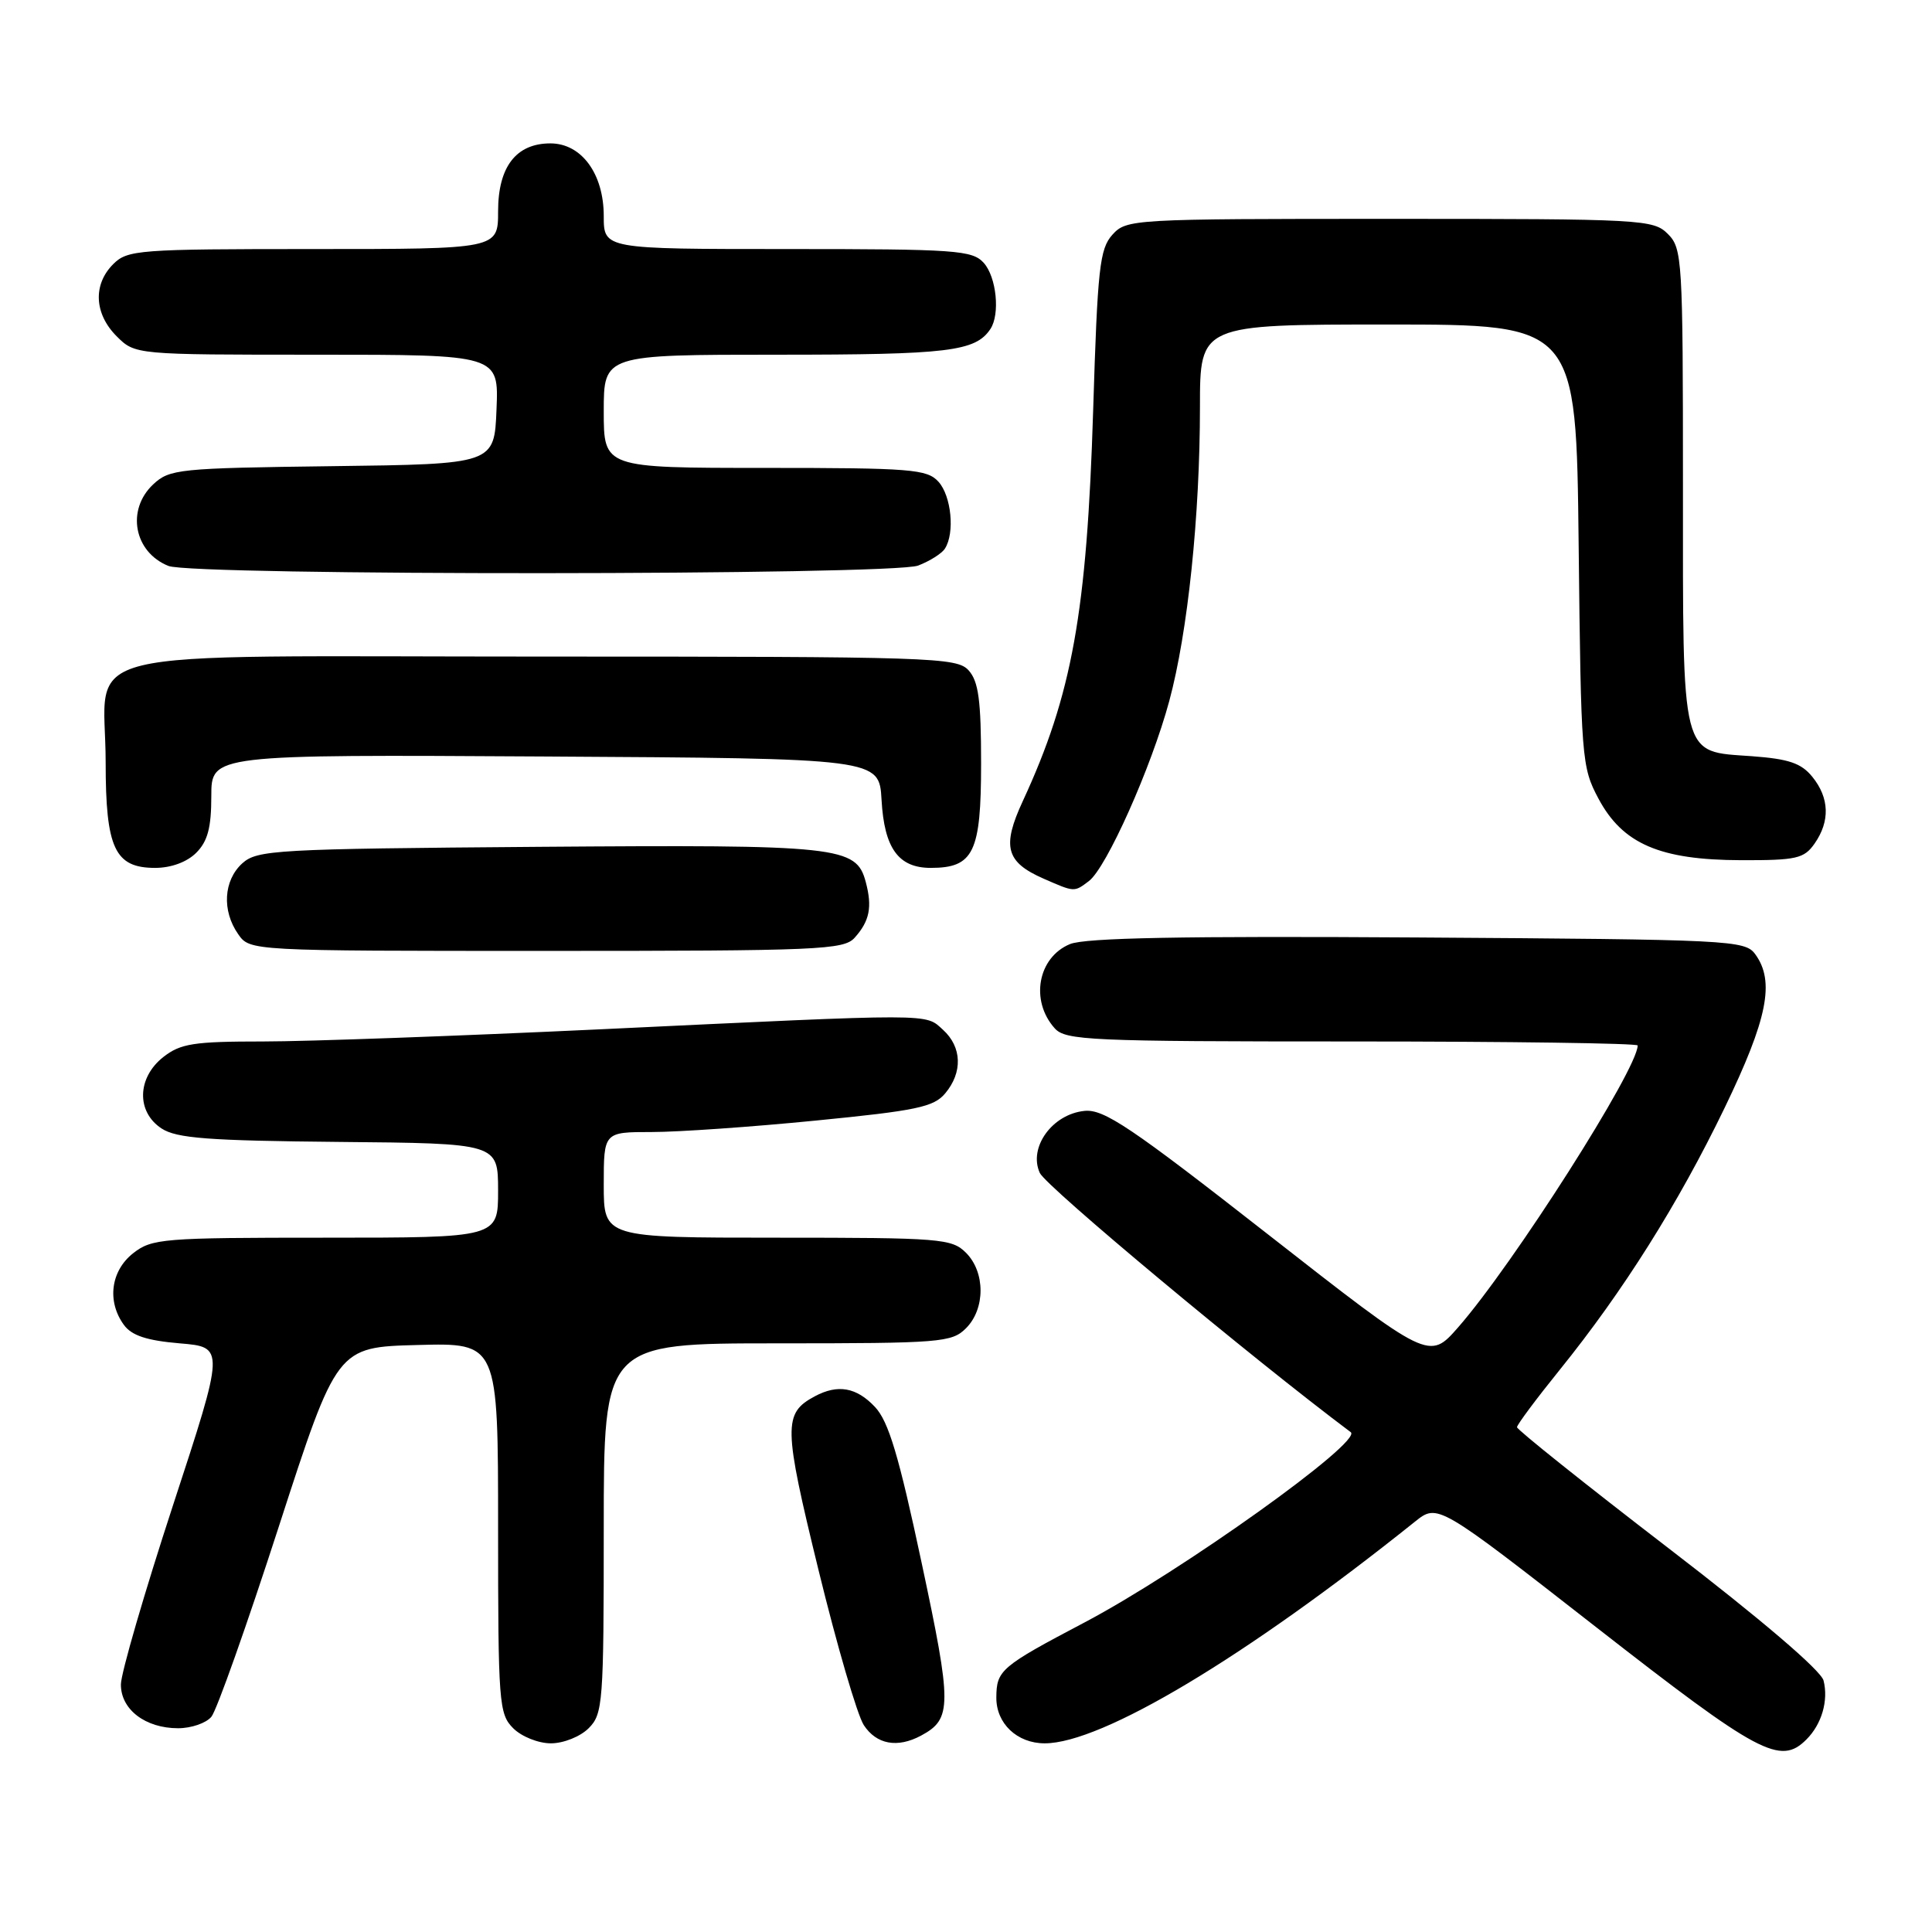 <?xml version="1.0" encoding="UTF-8" standalone="no"?>
<!DOCTYPE svg PUBLIC "-//W3C//DTD SVG 1.1//EN" "http://www.w3.org/Graphics/SVG/1.1/DTD/svg11.dtd" >
<svg xmlns="http://www.w3.org/2000/svg" xmlns:xlink="http://www.w3.org/1999/xlink" version="1.1" viewBox="0 0 256 256">
 <g >
 <path fill="currentColor"
d=" M 239.36 230.49 C 241.39 228.47 242.30 225.33 241.63 222.68 C 241.30 221.35 233.29 214.51 221.04 205.11 C 210.02 196.64 201.01 189.44 201.01 189.11 C 201.02 188.77 203.57 185.35 206.68 181.50 C 215.07 171.11 222.39 159.49 228.52 146.80 C 234.21 135.02 235.21 130.04 232.58 126.44 C 231.22 124.58 229.40 124.49 187.86 124.22 C 156.76 124.02 143.78 124.26 141.77 125.10 C 137.52 126.86 136.47 132.59 139.75 136.25 C 141.18 137.86 144.37 138.00 179.15 138.00 C 199.97 138.00 217.00 138.24 217.00 138.53 C 217.00 141.66 200.50 167.56 193.21 175.88 C 189.37 180.26 189.37 180.26 168.04 163.58 C 149.83 149.33 146.27 146.94 143.70 147.20 C 139.43 147.63 136.24 152.05 137.78 155.42 C 138.60 157.22 165.89 179.97 178.98 189.77 C 180.63 191.00 156.50 208.24 143.71 214.98 C 132.62 220.82 132.04 221.31 132.02 224.92 C 131.99 228.37 134.77 231.00 138.43 231.00 C 146.00 231.00 165.08 219.57 187.50 201.62 C 190.50 199.22 190.50 199.22 211.50 215.61 C 233.09 232.46 235.90 233.96 239.36 230.49 Z  M 78.00 229.00 C 79.89 227.11 80.00 225.67 80.00 202.50 C 80.00 178.00 80.00 178.00 103.00 178.00 C 124.67 178.00 126.12 177.88 128.00 176.00 C 130.57 173.43 130.57 168.57 128.00 166.00 C 126.12 164.12 124.67 164.00 103.00 164.00 C 80.00 164.00 80.00 164.00 80.00 157.00 C 80.00 150.00 80.00 150.00 86.36 150.00 C 89.86 150.00 99.65 149.32 108.11 148.48 C 121.43 147.17 123.74 146.69 125.25 144.87 C 127.58 142.09 127.46 138.73 124.96 136.46 C 122.53 134.26 124.24 134.27 79.50 136.39 C 60.80 137.27 40.72 138.00 34.88 138.00 C 25.66 138.00 23.92 138.27 21.63 140.07 C 18.16 142.81 18.05 147.33 21.41 149.53 C 23.39 150.83 27.61 151.15 44.91 151.31 C 65.99 151.50 65.99 151.50 66.00 157.75 C 66.00 164.00 66.00 164.00 43.13 164.00 C 21.52 164.00 20.13 164.11 17.63 166.07 C 14.67 168.41 14.15 172.45 16.42 175.56 C 17.45 176.97 19.45 177.63 23.81 178.00 C 29.79 178.50 29.79 178.50 22.91 199.50 C 19.13 211.05 16.03 221.71 16.02 223.19 C 16.00 226.51 19.25 229.00 23.60 229.00 C 25.34 229.00 27.32 228.32 28.01 227.48 C 28.71 226.65 32.73 215.29 36.96 202.23 C 44.65 178.50 44.65 178.50 55.32 178.22 C 66.00 177.93 66.00 177.93 66.00 202.47 C 66.00 225.67 66.11 227.11 68.00 229.00 C 69.11 230.11 71.33 231.00 73.00 231.00 C 74.67 231.00 76.89 230.11 78.00 229.00 Z  M 122.04 229.98 C 126.16 227.77 126.16 226.01 122.11 207.03 C 119.10 192.89 117.74 188.35 115.95 186.44 C 113.49 183.82 111.02 183.38 107.96 185.02 C 103.77 187.27 103.80 188.98 108.45 208.01 C 110.89 218.00 113.59 227.26 114.46 228.59 C 116.14 231.15 118.91 231.66 122.04 229.98 Z  M 113.25 124.25 C 115.23 122.04 115.60 120.19 114.72 116.88 C 113.46 112.14 111.33 111.91 71.31 112.21 C 36.45 112.48 34.08 112.62 32.10 114.40 C 29.62 116.66 29.38 120.67 31.56 123.78 C 33.11 126.00 33.11 126.00 72.40 126.00 C 108.56 126.00 111.81 125.86 113.25 124.25 Z  M 144.28 116.75 C 146.61 115.00 152.55 101.70 154.93 92.90 C 157.39 83.81 159.00 68.35 159.00 53.89 C 159.00 43.00 159.00 43.00 183.93 43.00 C 208.86 43.00 208.86 43.00 209.18 72.25 C 209.49 100.58 209.57 101.64 211.81 105.83 C 215.01 111.82 219.94 113.95 230.69 113.98 C 238.04 114.00 239.05 113.77 240.44 111.78 C 242.51 108.82 242.41 105.73 240.15 102.94 C 238.68 101.12 237.02 100.56 232.12 100.20 C 222.63 99.52 223.00 100.97 223.00 64.28 C 223.00 34.33 222.91 32.91 221.00 31.00 C 219.08 29.08 217.67 29.00 184.15 29.00 C 150.00 29.00 149.27 29.04 147.40 31.10 C 145.71 32.98 145.43 35.51 144.85 54.35 C 144.02 81.18 142.06 92.03 135.53 106.14 C 132.73 112.18 133.28 114.24 138.29 116.43 C 142.40 118.23 142.32 118.23 144.28 116.75 Z  M 26.00 113.00 C 27.52 111.48 28.00 109.67 28.00 105.49 C 28.00 99.98 28.00 99.98 72.25 100.24 C 116.50 100.50 116.50 100.50 116.81 105.99 C 117.17 112.41 119.05 115.00 123.33 115.00 C 129.01 115.00 130.00 112.95 130.00 101.17 C 130.00 92.79 129.66 90.29 128.35 88.83 C 126.78 87.10 123.71 87.00 71.90 87.00 C 7.59 87.00 14.00 85.45 14.00 101.00 C 14.00 112.41 15.21 115.00 20.56 115.00 C 22.67 115.00 24.77 114.23 26.00 113.00 Z  M 121.66 74.94 C 123.20 74.35 124.80 73.34 125.21 72.69 C 126.54 70.61 126.06 65.72 124.35 63.83 C 122.84 62.17 120.75 62.00 101.35 62.00 C 80.00 62.00 80.00 62.00 80.00 54.50 C 80.00 47.00 80.00 47.00 103.07 47.00 C 125.67 47.00 129.25 46.57 131.23 43.60 C 132.54 41.64 132.04 36.71 130.35 34.83 C 128.83 33.15 126.66 33.00 104.35 33.00 C 80.00 33.00 80.00 33.00 80.00 28.63 C 80.00 23.02 77.05 19.00 72.93 19.00 C 68.39 19.00 66.00 22.10 66.00 28.00 C 66.00 33.00 66.00 33.00 41.50 33.00 C 18.33 33.00 16.89 33.11 15.00 35.00 C 12.30 37.70 12.48 41.57 15.45 44.55 C 17.91 47.00 17.91 47.00 42.00 47.00 C 66.09 47.00 66.09 47.00 65.79 54.25 C 65.50 61.50 65.50 61.50 44.04 61.77 C 23.64 62.03 22.47 62.15 20.29 64.19 C 16.71 67.56 17.75 73.16 22.32 74.99 C 25.56 76.30 118.22 76.25 121.66 74.94 Z "/>
</g>
</svg>